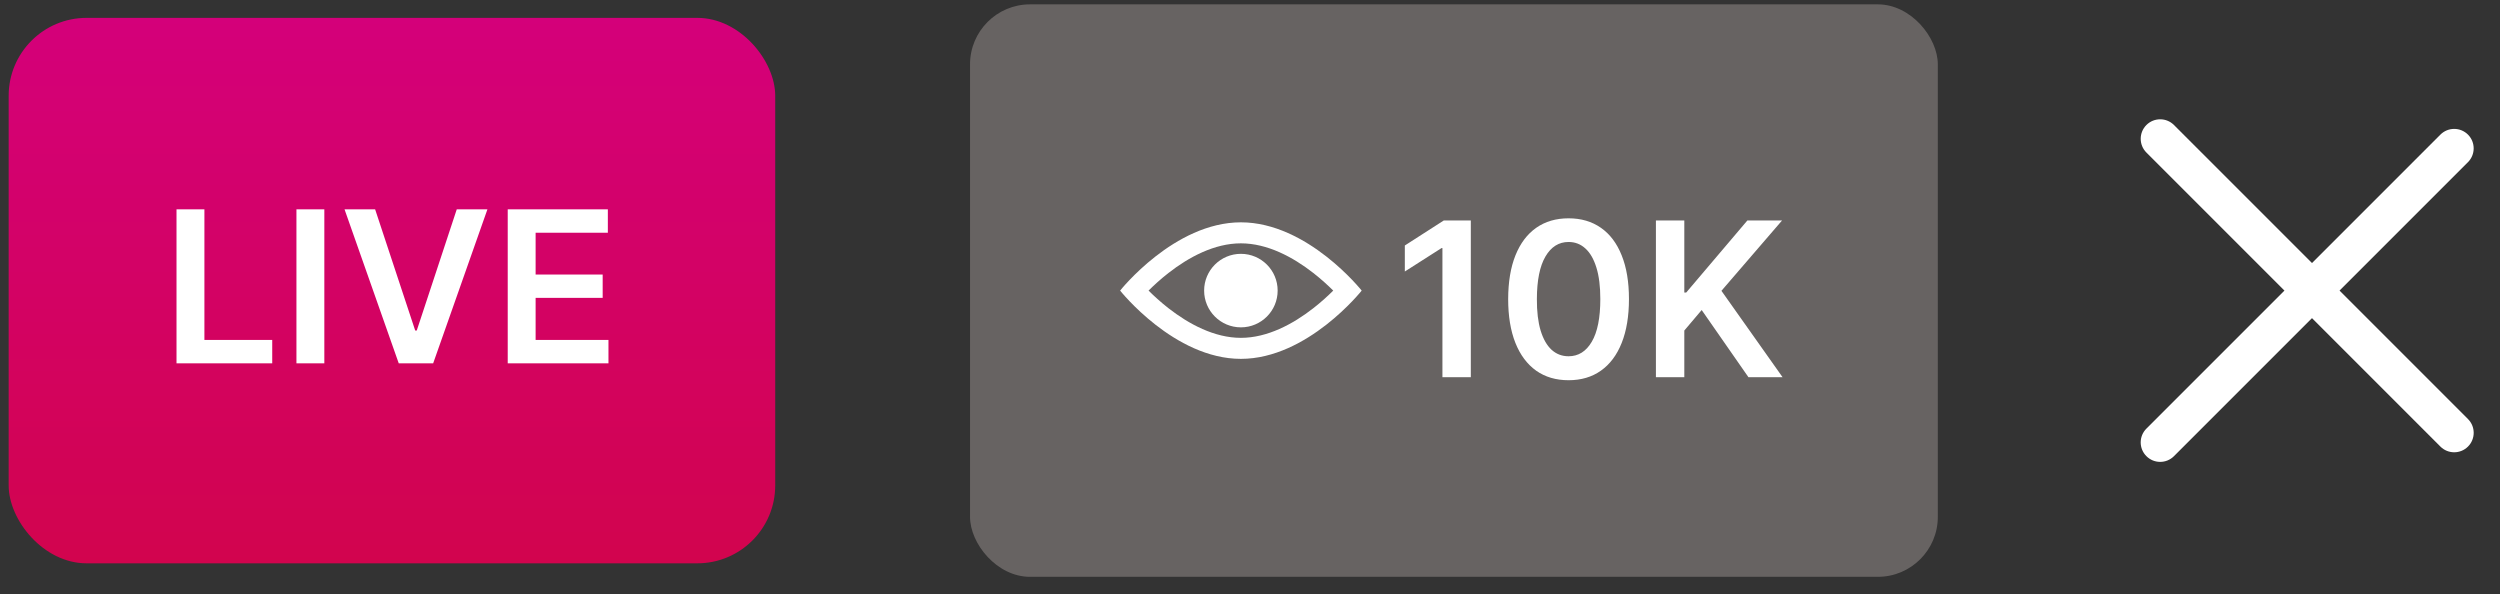 <svg width="101" height="24" viewBox="0 0 101 24" fill="none" xmlns="http://www.w3.org/2000/svg">
<rect x="0" y="0" width="101" height="24" fill="#333333" stroke="none"/>
<rect x="0.35" y="0.722" width="30.969" height="22.036" rx="3.148" fill="url(#paint0_linear_335_5051)"/>
<path d="M7.131 14.678V8.457H8.258V13.733H10.998V14.678H7.131ZM13.103 8.457V14.678H11.976V8.457H13.103ZM15.155 8.457L16.774 13.353H16.837L18.453 8.457H19.692L17.5 14.678H16.109L13.919 8.457H15.155ZM20.512 14.678V8.457H24.557V9.402H21.639V11.091H24.348V12.035H21.639V13.733H24.582V14.678H20.512Z" fill="white"/>
<rect x="39.189" y="0.176" width="39.099" height="23.128" rx="2.425" fill="#676362"/>
<path fill-rule="evenodd" clip-rule="evenodd" d="M45.253 11.74C45.253 11.74 47.438 14.498 50.132 14.498C52.827 14.498 55.012 11.74 55.012 11.74C55.012 11.74 52.827 8.982 50.132 8.982C47.438 8.982 45.253 11.74 45.253 11.74ZM46.402 11.74C46.614 11.529 46.885 11.279 47.204 11.03C48.029 10.386 49.064 9.831 50.132 9.831C51.201 9.831 52.236 10.386 53.06 11.03C53.379 11.279 53.651 11.529 53.863 11.74C53.651 11.951 53.379 12.201 53.06 12.45C52.236 13.094 51.201 13.649 50.132 13.649C49.064 13.649 48.029 13.094 47.204 12.45C46.885 12.201 46.614 11.951 46.402 11.74Z" fill="white"/>
<path d="M48.647 11.74C48.647 12.56 49.312 13.225 50.132 13.225C50.953 13.225 51.617 12.56 51.617 11.74C51.617 10.92 50.953 10.255 50.132 10.255C49.312 10.255 48.647 10.92 48.647 11.74Z" fill="white"/>
<path d="M59.421 8.907V15.24H58.274V10.023H58.237L56.755 10.969V9.918L58.329 8.907H59.421ZM63.37 15.361C62.861 15.361 62.424 15.232 62.059 14.974C61.696 14.714 61.416 14.34 61.221 13.851C61.027 13.361 60.93 12.77 60.93 12.08C60.932 11.389 61.03 10.801 61.224 10.317C61.42 9.83 61.699 9.459 62.062 9.204C62.427 8.948 62.863 8.82 63.37 8.82C63.877 8.82 64.313 8.948 64.678 9.204C65.043 9.459 65.322 9.83 65.516 10.317C65.712 10.803 65.81 11.391 65.81 12.08C65.81 12.772 65.712 13.364 65.516 13.855C65.322 14.343 65.043 14.716 64.678 14.974C64.315 15.232 63.879 15.361 63.37 15.361ZM63.37 14.393C63.766 14.393 64.078 14.198 64.307 13.808C64.538 13.416 64.653 12.84 64.653 12.08C64.653 11.577 64.601 11.154 64.495 10.812C64.39 10.47 64.242 10.212 64.05 10.039C63.858 9.863 63.632 9.776 63.37 9.776C62.976 9.776 62.665 9.972 62.436 10.363C62.207 10.753 62.092 11.325 62.09 12.08C62.087 12.585 62.138 13.009 62.241 13.354C62.346 13.698 62.495 13.958 62.686 14.133C62.878 14.306 63.106 14.393 63.37 14.393ZM66.899 15.24V8.907H68.046V11.817H68.124L70.594 8.907H71.995L69.546 11.749L72.017 15.24H70.638L68.748 12.525L68.046 13.354V15.24H66.899Z" fill="white"/>
<path fill-rule="evenodd" clip-rule="evenodd" d="M86.715 5.05C87.022 4.743 87.521 4.743 87.828 5.05L99.706 16.929C100.014 17.236 100.014 17.735 99.706 18.042C99.399 18.349 98.901 18.349 98.593 18.042L86.715 6.163C86.408 5.856 86.408 5.358 86.715 5.05Z" fill="white"/>
<path fill-rule="evenodd" clip-rule="evenodd" d="M86.715 18.429C86.407 18.122 86.407 17.624 86.715 17.316L98.593 5.438C98.9 5.131 99.399 5.131 99.706 5.438C100.013 5.745 100.013 6.244 99.706 6.551L87.828 18.429C87.52 18.737 87.022 18.737 86.715 18.429Z" fill="white"/>
<defs>
<linearGradient id="paint0_linear_335_5051" x1="15.835" y1="0.722" x2="15.835" y2="22.758" gradientUnits="userSpaceOnUse">
<stop stop-color="#D4007A"/>
<stop offset="1" stop-color="#D2044E"/>
</linearGradient>
</defs>
</svg>
